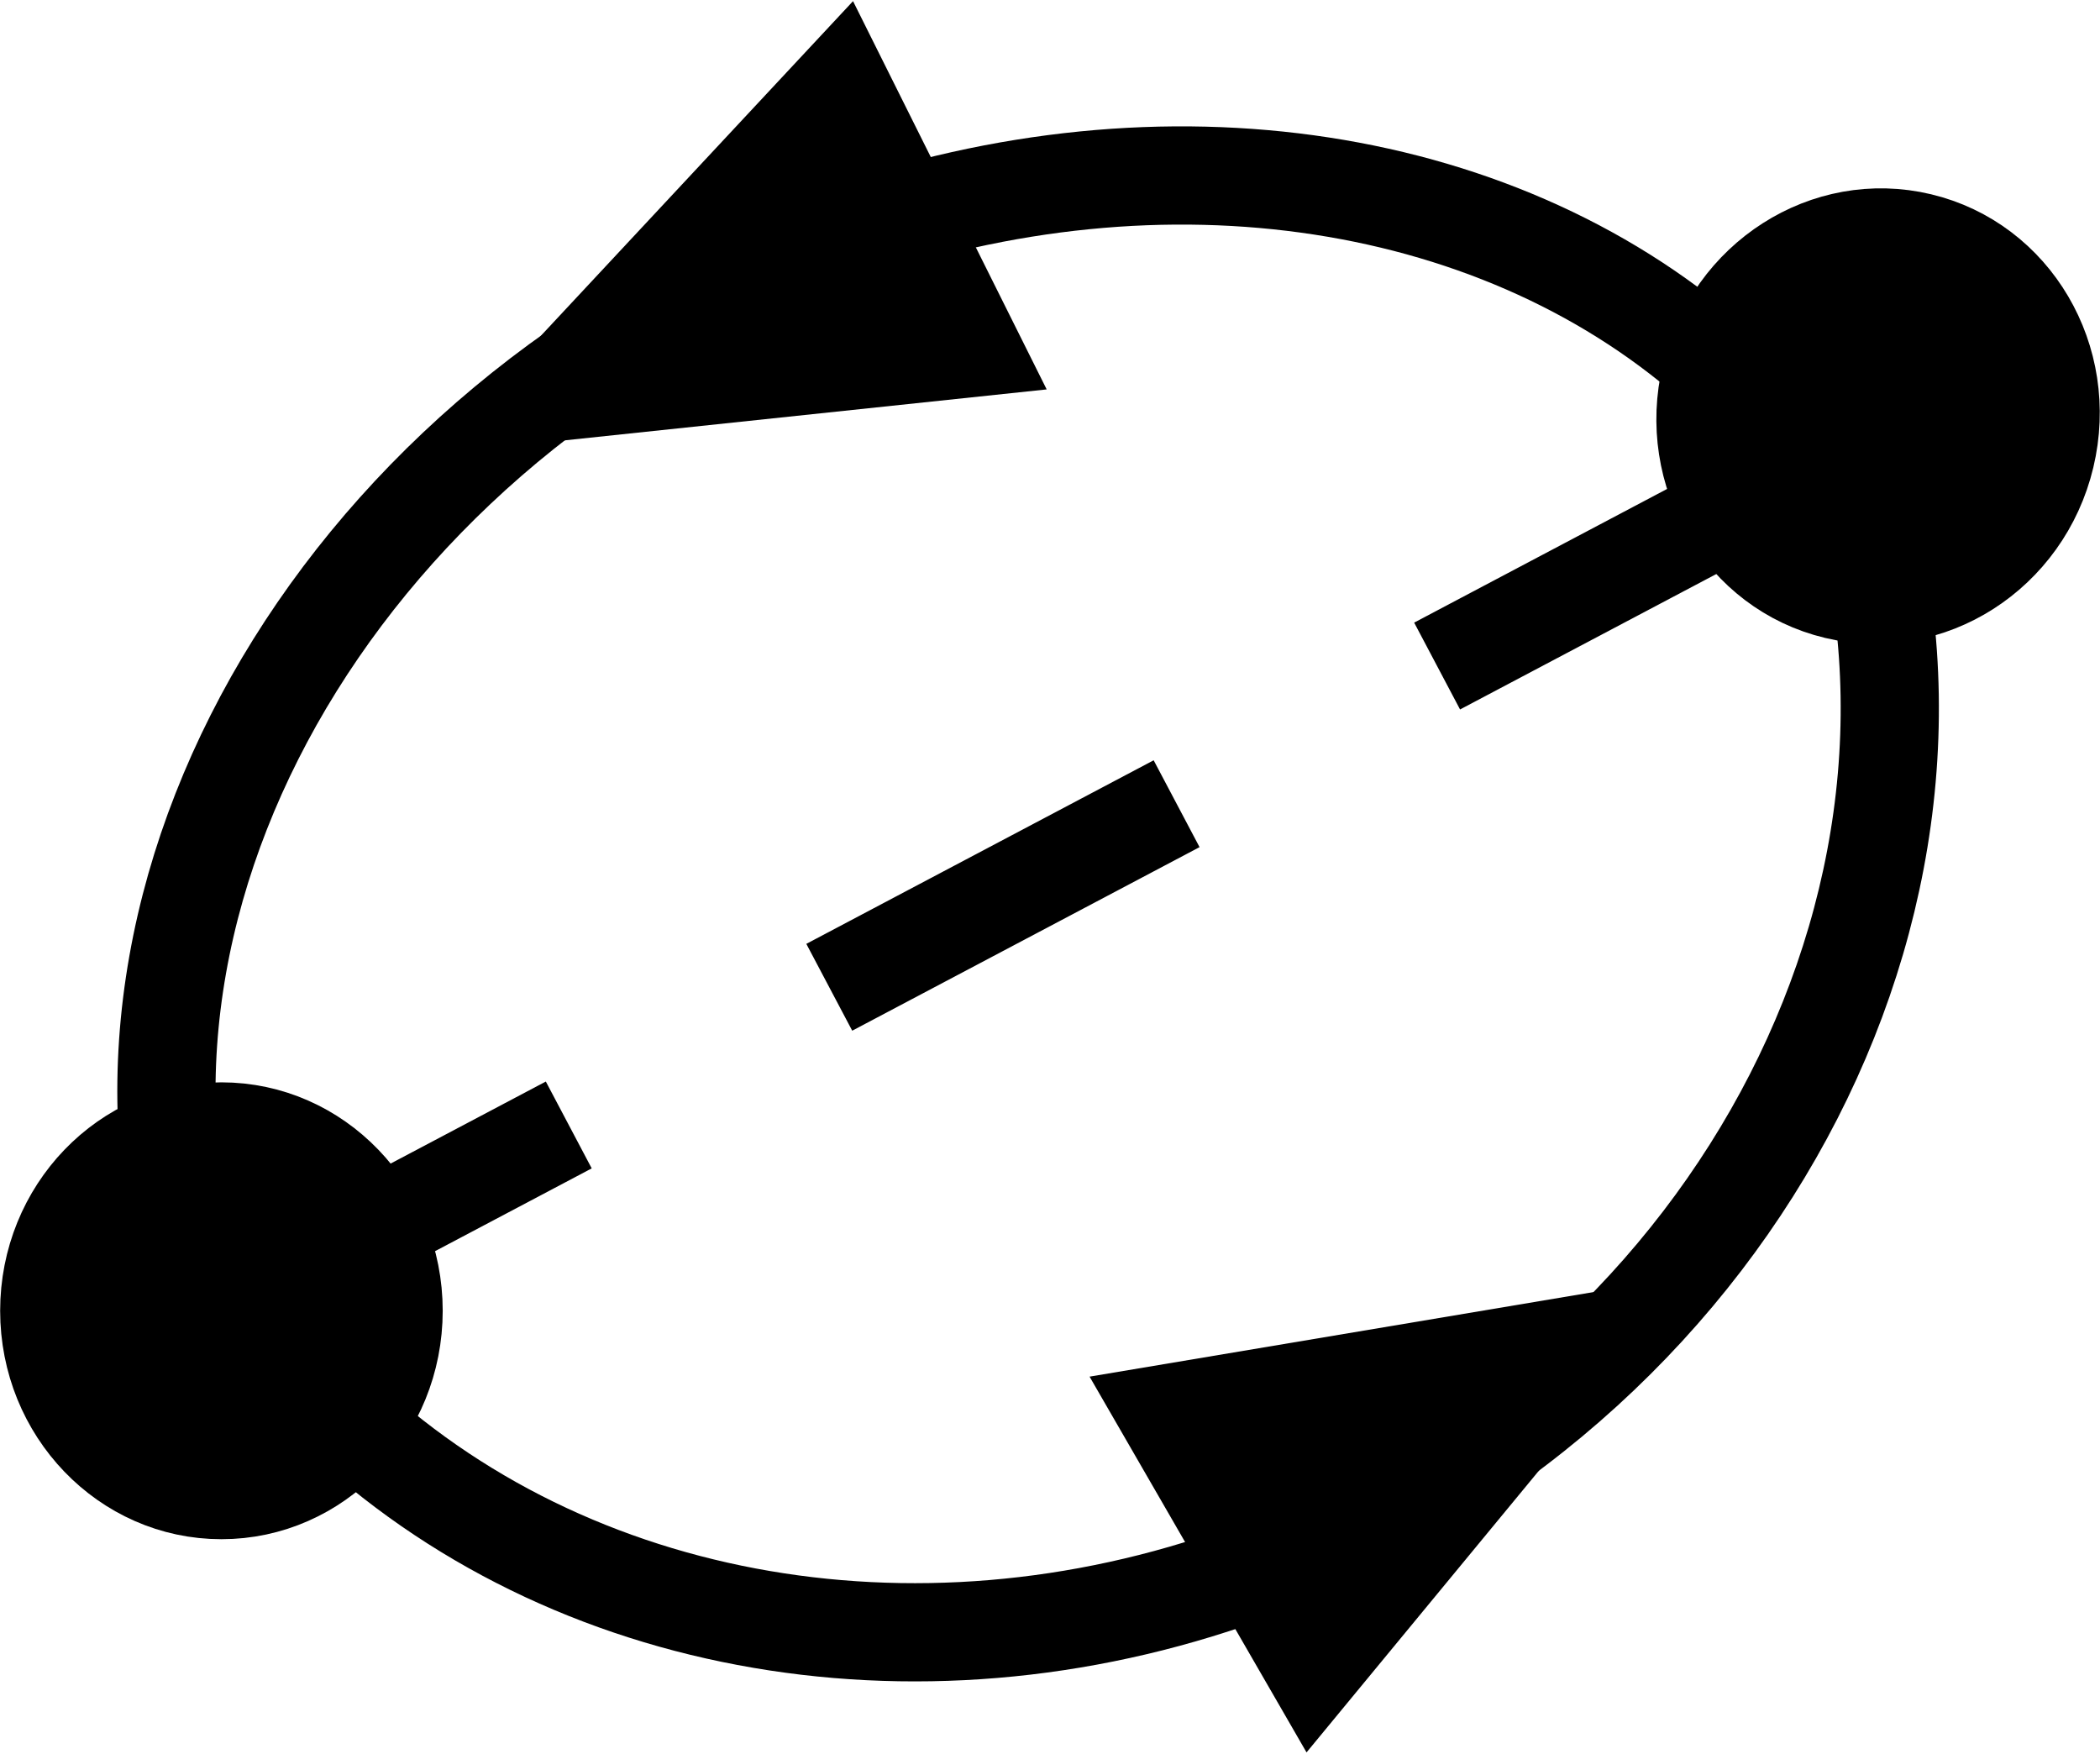 <svg width="588" height="491" xmlns="http://www.w3.org/2000/svg" xmlns:xlink="http://www.w3.org/1999/xlink" xml:space="preserve" overflow="hidden"><g transform="translate(-3044 -3503)"><path d="M0 0 420.781 222.374" stroke="#000000" stroke-width="27.5" stroke-miterlimit="8" stroke-dasharray="110 82.5" fill="none" fill-rule="evenodd" transform="matrix(1 0 0 -1 3106 3869.37)"/><path d="M3055.5 3870C3055.5 3841 3078.11 3817.5 3106 3817.5 3133.89 3817.5 3156.5 3841 3156.5 3870 3156.5 3898.99 3133.89 3922.5 3106 3922.5 3078.11 3922.5 3055.5 3898.99 3055.5 3870Z" stroke="#000000" stroke-width="22.917" stroke-miterlimit="8" fill-rule="evenodd"/><path d="M3520.74 3607.75C3527.47 3579.6 3554.92 3562.05 3582.05 3568.54 3609.18 3575.02 3625.71 3603.1 3618.98 3631.25 3612.25 3659.39 3584.8 3676.94 3557.67 3670.46 3530.54 3663.97 3514.01 3635.89 3520.74 3607.75Z" stroke="#000000" stroke-width="22.917" stroke-miterlimit="8" fill-rule="evenodd"/><path d="M3097.73 3860.25C3065.28 3746.07 3146.6 3615.59 3279.36 3568.81 3370.05 3536.86 3465.49 3551.52 3526.17 3606.72" stroke="#000000" stroke-width="27.5" stroke-miterlimit="8" fill="none" fill-rule="evenodd"/><path d="M3560.61 3628.87C3603.64 3748.75 3532.29 3888.22 3401.23 3940.37 3308.97 3977.08 3207.51 3961.55 3141.1 3900.54" stroke="#000000" stroke-width="27.5" stroke-miterlimit="8" fill="none" fill-rule="evenodd"/><path d="M3337.07 3612.03 3164.41 3630.28 3282.85 3503.32Z" fill-rule="evenodd"/><path d="M3349.08 3888.44 3520.31 3859.71 3409.83 3993.65Z" fill-rule="evenodd"/></g></svg>